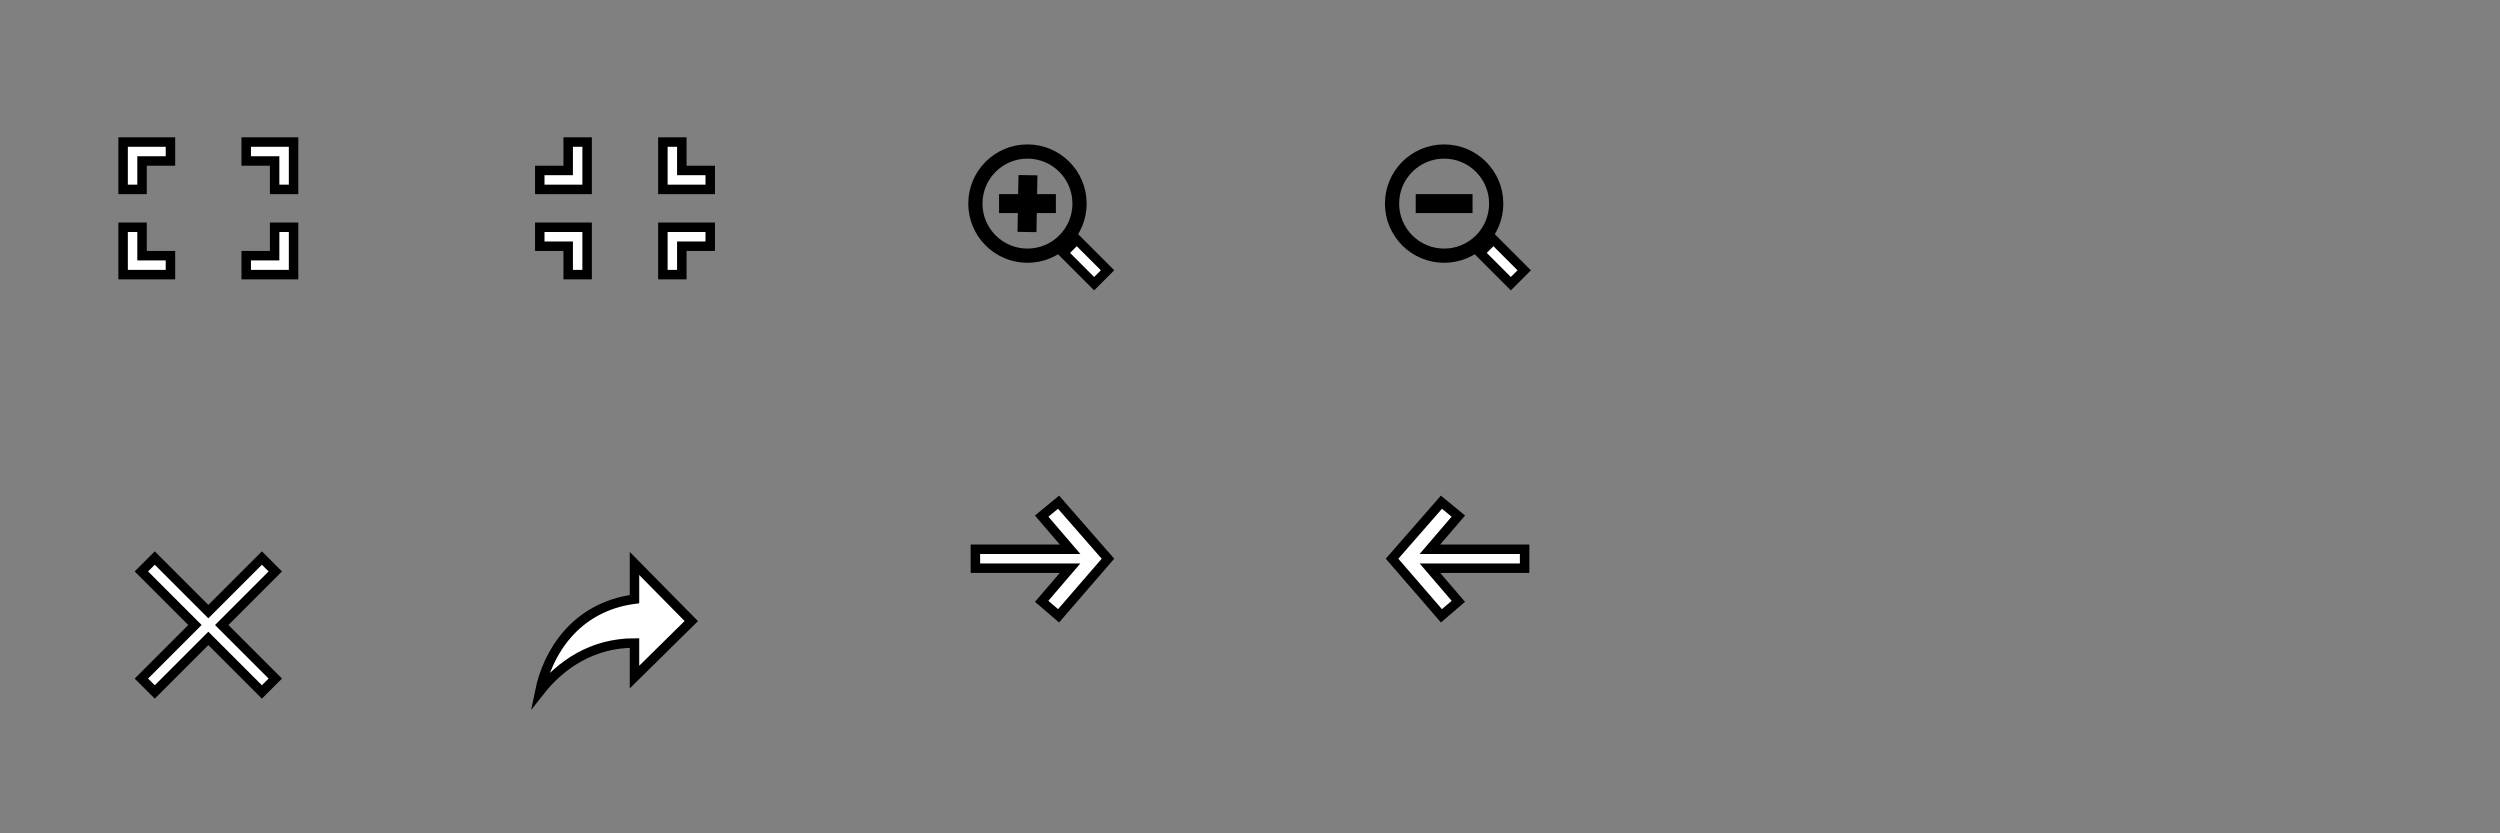 <?xml version="1.0" encoding="utf-8"?>
<!-- Generator: Adobe Illustrator 15.1.0, SVG Export Plug-In  -->
<!DOCTYPE svg PUBLIC "-//W3C//DTD SVG 1.1//EN" "http://www.w3.org/Graphics/SVG/1.1/DTD/svg11.dtd">
<svg version="1.1"
	 xmlns="http://www.w3.org/2000/svg" xmlns:xlink="http://www.w3.org/1999/xlink" xmlns:a="http://ns.adobe.com/AdobeSVGViewerExtensions/3.0/"
	 x="0px" y="0px" width="264px" height="88px" viewBox="-12.5 -14.5 264 88" enable-background="new -12.5 -14.5 264 88"
	 xml:space="preserve">
<rect x="-12.5" y="-14.5" width="264" height="88" fill="#808080" stroke="none"/>
<defs>
</defs>
<path id="Shape_3_" fill="#FFFFFF" stroke="#000000" stroke-miterlimit="10" d="M54.502,45v3.768
	c-6.307,0.84-9.184,5.75-10.002,9.732c2.22-2.83,5.564-5.098,10.002-5.098V57l5.998-5.915L54.502,45z"/>
<path id="Shape_2_" fill="#FFFFFF" stroke="#000000" stroke-miterlimit="10" d="M0.5,14.5v-5h2v3h3v2H0.5z M0.5,0.5h5v2h-3v3h-2V0.5
	z M18.5,0.5v5h-2v-3h-3v-2H18.5z M18.5,14.5h-5v-2h3v-3h2V14.5z"/>
<path fill="#FFFFFF" stroke="#000000" stroke-miterlimit="10" d="M49.5,9.5v5h-2v-3h-3v-2H49.5z M49.5,5.5h-5v-2h3v-3h2V5.5z
	 M57.5,5.5v-5h2v3h3v2H57.5z M57.5,9.5h5v2h-3v3h-2V9.5z"/>
<path fill="#FFFFFF" stroke="#000000" stroke-miterlimit="10" d="M8.086,51.5L2.43,45.844l1.414-1.414L9.5,50.086l5.656-5.656
	l1.414,1.414L10.914,51.5l5.656,5.656l-1.414,1.414L9.5,52.914L3.844,58.57L2.43,57.156L8.086,51.5z"/>
<path fill="#FFFFFF" stroke="#000000" stroke-miterlimit="10" d="M99.285,50.529L97.5,49l3-3.5h-10v-2h10l-3-3.5l1.785-1.468
	L104.5,44.5L99.285,50.529z"/>
<path fill="#FFFFFF" stroke="#000000" stroke-miterlimit="10" d="M139.715,50.529L141.5,49l-3-3.5h10v-2h-10l3-3.5l-1.785-1.468
	L134.5,44.5L139.715,50.529z"/>
<path id="Rectangle-11_1_" fill="#FFFFFF" stroke="#000000" stroke-miterlimit="10" d="M148.457,14.043l-3.25-3.25l-1.413,1.414
	l3.25,3.25L148.457,14.043z"/>
<path id="Oval-1_1_" fill="none" stroke="#000000" stroke-width="1.5" d="M140,12.5c3.038,0,5.5-2.462,5.5-5.5s-2.462-5.5-5.5-5.5
	s-5.5,2.462-5.5,5.5S136.962,12.5,140,12.5z"/>
<path fill="#FFFFFF" stroke="#000000" stroke-miterlimit="10" d="M137.5,6.5h5v1h-5V6.5z"/>
<path fill="#FFFFFF" stroke="#000000" stroke-miterlimit="10" d="M104.457,14.043l-1.414,1.414l-3.25-3.25l1.414-1.414
	L104.457,14.043z"/>
<path fill="none" stroke="#000000" stroke-width="1.5" d="M96,12.5c3.038,0,5.5-2.462,5.5-5.5S99.038,1.5,96,1.5S90.5,3.962,90.5,7
	S92.962,12.5,96,12.5z"/>
<path fill="#FFFFFF" stroke="#000000" stroke-miterlimit="10" d="M93.5,6.5h5v1h-5V6.5z"/>
<path fill="#FFFFFF" stroke="#000000" stroke-miterlimit="10" d="M96.543,4.508l-0.085,5l-1-0.017l0.085-5L96.543,4.508z"/>
</svg>
